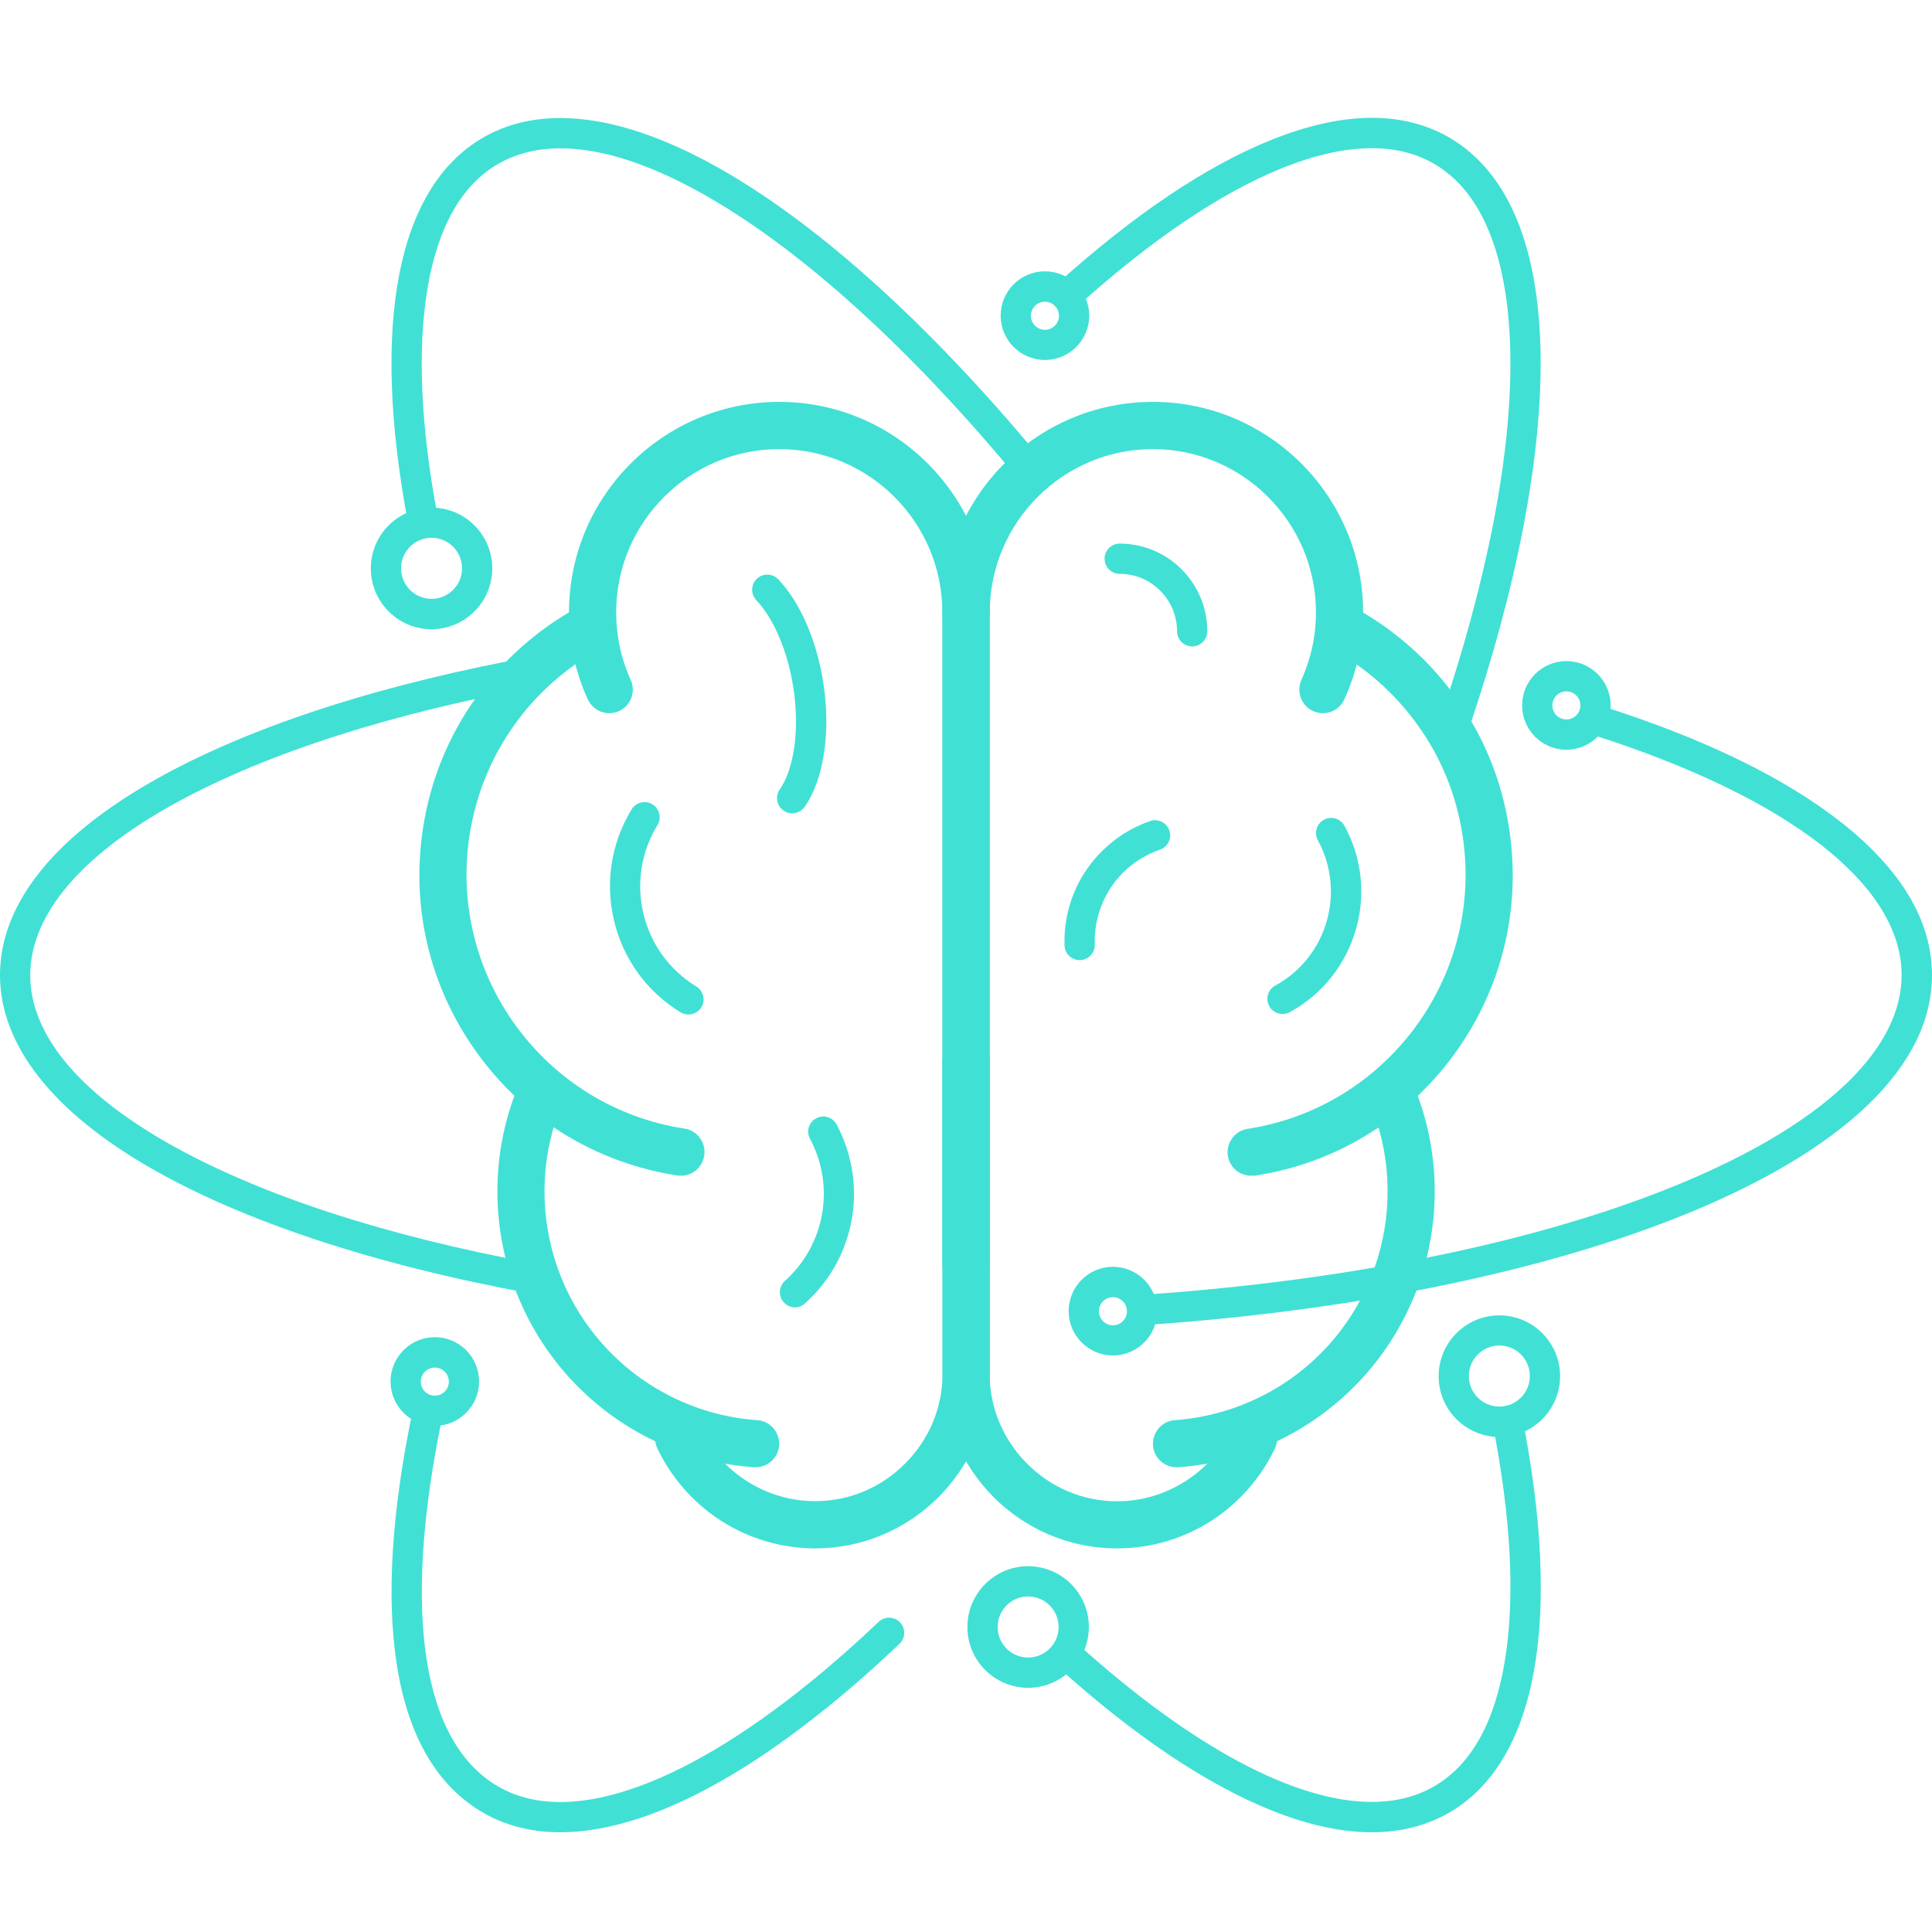<svg xmlns="http://www.w3.org/2000/svg" xmlns:xlink="http://www.w3.org/1999/xlink" width="500" zoomAndPan="magnify" viewBox="0 0 375 375" height="500" preserveAspectRatio="xMidYMid meet" version="1.0"><defs><clipPath id="dc74dce5ba"><path d="M 204 272 L 300 272 L 300 355.688 L 204 355.688 Z M 204 272 " clip-rule="nonzero"/></clipPath><clipPath id="b0dc05f893"><path d="M 75 271 L 176 271 L 176 355.688 L 75 355.688 Z M 75 271 " clip-rule="nonzero"/></clipPath></defs><path fill="#41e0d5" d="M 187.512 249.762 C 184.977 249.762 182.934 247.719 182.934 245.18 L 182.934 118.863 C 182.934 116.324 184.977 114.281 187.512 114.281 C 190.047 114.281 192.09 116.324 192.09 118.863 L 192.09 245.18 C 192.09 247.719 190.047 249.762 187.512 249.762 Z M 187.512 249.762 " fill-opacity="1" fill-rule="nonzero"/><path fill="#41e0d5" d="M 256.762 138.426 C 256.129 138.426 255.496 138.281 254.883 138.023 C 252.582 136.965 251.574 134.262 252.605 131.957 C 254.461 127.844 255.426 123.449 255.426 118.863 C 255.426 101.398 241.219 87.172 223.77 87.172 C 206.32 87.172 192.113 101.398 192.113 118.863 C 192.113 121.402 190.07 123.449 187.535 123.449 C 185 123.449 182.957 121.402 182.957 118.863 C 182.957 96.32 201.273 78.004 223.77 78.004 C 246.266 78.004 264.582 96.344 264.582 118.863 C 264.582 124.742 263.363 130.43 260.941 135.742 C 260.168 137.438 258.5 138.426 256.762 138.426 Z M 256.762 138.426 " fill-opacity="1" fill-rule="nonzero"/><path fill="#41e0d5" d="M 242.836 228.207 C 240.605 228.207 238.656 226.582 238.328 224.328 C 237.953 221.836 239.668 219.484 242.156 219.109 C 269.328 214.922 288.066 189.391 283.887 162.191 C 282.688 154.34 279.754 147.098 275.148 140.703 C 270.781 134.594 264.957 129.469 258.336 125.871 C 256.105 124.672 255.285 121.875 256.504 119.664 C 257.703 117.43 260.496 116.605 262.703 117.828 C 270.547 122.086 277.43 128.148 282.594 135.391 C 288.02 142.984 291.52 151.543 292.926 160.828 C 295.32 176.438 291.496 192.023 282.172 204.766 C 272.848 217.484 259.113 225.832 243.543 228.207 C 243.309 228.184 243.074 228.207 242.836 228.207 Z M 242.836 228.207 " fill-opacity="1" fill-rule="nonzero"/><path fill="#41e0d5" d="M 228.348 284.793 C 225.953 284.793 223.957 282.934 223.793 280.539 C 223.629 278.023 225.531 275.812 228.043 275.648 C 235.418 275.129 242.602 272.73 248.871 268.734 C 257.773 263.023 264.371 254.301 267.426 244.168 C 270.453 234.152 269.867 223.363 265.781 213.816 C 264.793 211.492 265.852 208.785 268.176 207.801 C 270.5 206.812 273.199 207.871 274.188 210.199 C 279.117 221.742 279.824 234.742 276.184 246.824 C 272.496 259.051 264.535 269.559 253.805 276.445 C 246.266 281.289 237.578 284.18 228.676 284.793 C 228.559 284.793 228.465 284.793 228.348 284.793 Z M 228.348 284.793 " fill-opacity="1" fill-rule="nonzero"/><path fill="#41e0d5" d="M 216.82 300.543 C 198.125 300.543 182.934 285.332 182.934 266.621 L 182.934 205.965 C 182.934 203.426 184.977 201.383 187.512 201.383 C 190.047 201.383 192.09 203.426 192.09 205.965 L 192.09 266.621 C 192.09 273.203 194.676 279.41 199.371 284.109 C 204.066 288.812 210.266 291.398 216.844 291.398 C 226.305 291.398 235.066 285.852 239.176 277.246 C 240.254 274.965 243.004 274 245.281 275.082 C 247.559 276.164 248.52 278.914 247.441 281.195 C 244.715 286.883 240.465 291.727 235.16 295.16 C 229.664 298.688 223.324 300.543 216.82 300.543 Z M 216.82 300.543 " fill-opacity="1" fill-rule="nonzero"/><path fill="#41e0d5" d="M 231.402 125.469 C 229.781 125.469 228.465 124.152 228.465 122.531 C 228.465 116.371 223.465 111.387 217.336 111.387 C 215.715 111.387 214.398 110.07 214.398 108.449 C 214.398 106.828 215.715 105.512 217.336 105.512 C 226.703 105.512 234.336 113.152 234.336 122.531 C 234.336 124.152 233.023 125.469 231.402 125.469 Z M 231.402 125.469 " fill-opacity="1" fill-rule="nonzero"/><path fill="#41e0d5" d="M 209.562 186.359 C 207.988 186.359 206.676 185.113 206.625 183.516 C 206.461 178.133 207.988 172.957 211.066 168.562 C 214.047 164.309 218.367 161.039 223.23 159.371 C 224.754 158.828 226.422 159.652 226.965 161.18 C 227.504 162.707 226.68 164.379 225.156 164.918 C 217.312 167.621 212.238 175.027 212.496 183.328 C 212.543 184.949 211.277 186.312 209.656 186.359 C 209.609 186.359 209.586 186.359 209.562 186.359 Z M 209.562 186.359 " fill-opacity="1" fill-rule="nonzero"/><path fill="#41e0d5" d="M 248.941 196.82 C 247.91 196.82 246.898 196.258 246.359 195.293 C 245.586 193.859 246.102 192.07 247.535 191.297 C 257.562 185.82 261.273 173.172 255.801 163.109 C 255.023 161.676 255.543 159.887 256.973 159.113 C 258.406 158.336 260.191 158.852 260.965 160.289 C 268.012 173.172 263.246 189.391 250.375 196.445 C 249.883 196.703 249.414 196.82 248.941 196.82 Z M 248.941 196.82 " fill-opacity="1" fill-rule="nonzero"/><path fill="#41e0d5" d="M 187.512 249.762 C 184.977 249.762 182.934 247.719 182.934 245.18 L 182.934 118.863 C 182.934 116.324 184.977 114.281 187.512 114.281 C 190.047 114.281 192.09 116.324 192.09 118.863 L 192.09 245.18 C 192.09 247.719 190.047 249.762 187.512 249.762 Z M 187.512 249.762 " fill-opacity="1" fill-rule="nonzero"/><path fill="#41e0d5" d="M 118.262 138.426 C 116.523 138.426 114.855 137.414 114.082 135.742 C 111.66 130.43 110.441 124.742 110.441 118.863 C 110.441 96.32 128.758 78.004 151.254 78.004 C 173.75 78.004 192.066 96.344 192.066 118.863 C 192.066 121.402 190.023 123.449 187.488 123.449 C 184.953 123.449 182.91 121.402 182.91 118.863 C 182.91 101.398 168.703 87.172 151.254 87.172 C 133.805 87.172 119.598 101.398 119.598 118.863 C 119.598 123.426 120.539 127.82 122.418 131.957 C 123.473 134.262 122.441 136.988 120.141 138.023 C 119.527 138.305 118.895 138.426 118.262 138.426 Z M 118.262 138.426 " fill-opacity="1" fill-rule="nonzero"/><path fill="#41e0d5" d="M 132.188 228.207 C 131.949 228.207 131.715 228.184 131.48 228.16 C 115.887 225.762 102.176 217.438 92.852 204.719 C 83.527 192 79.703 176.391 82.098 160.781 C 83.527 151.496 87.004 142.938 92.43 135.344 C 97.617 128.102 104.5 122.039 112.32 117.781 C 114.551 116.582 117.32 117.406 118.52 119.617 C 119.715 121.852 118.895 124.625 116.688 125.824 C 110.066 129.418 104.242 134.543 99.875 140.656 C 95.293 147.074 92.359 154.293 91.137 162.145 C 86.957 189.344 105.672 214.898 132.867 219.062 C 135.355 219.438 137.07 221.789 136.695 224.281 C 136.344 226.582 134.395 228.207 132.188 228.207 Z M 132.188 228.207 " fill-opacity="1" fill-rule="nonzero"/><path fill="#41e0d5" d="M 146.676 284.793 C 146.559 284.793 146.465 284.793 146.348 284.793 C 137.445 284.18 128.758 281.289 121.219 276.445 C 110.465 269.559 102.527 259.027 98.84 246.824 C 95.199 234.742 95.906 221.742 100.836 210.199 C 101.824 207.871 104.523 206.789 106.848 207.801 C 109.172 208.785 110.254 211.492 109.242 213.816 C 105.156 223.387 104.57 234.152 107.598 244.168 C 110.652 254.301 117.25 263.023 126.152 268.734 C 132.422 272.754 139.605 275.152 146.98 275.648 C 149.492 275.812 151.395 278.023 151.23 280.539 C 151.066 282.934 149.047 284.793 146.676 284.793 Z M 146.676 284.793 " fill-opacity="1" fill-rule="nonzero"/><path fill="#41e0d5" d="M 158.203 300.543 C 151.699 300.543 145.359 298.664 139.887 295.137 C 134.582 291.703 130.332 286.859 127.605 281.172 C 126.527 278.891 127.488 276.141 129.766 275.059 C 132.043 273.977 134.793 274.941 135.871 277.223 C 139.98 285.828 148.742 291.375 158.203 291.375 C 164.781 291.375 170.98 288.789 175.676 284.086 C 180.371 279.387 182.957 273.18 182.957 266.598 L 182.957 205.941 C 182.957 203.402 185 201.359 187.535 201.359 C 190.07 201.359 192.113 203.402 192.113 205.941 L 192.113 266.598 C 192.09 285.332 176.898 300.543 158.203 300.543 Z M 158.203 300.543 " fill-opacity="1" fill-rule="nonzero"/><path fill="#41e0d5" d="M 154.309 253.762 C 153.508 253.762 152.711 253.43 152.121 252.773 C 151.043 251.574 151.137 249.715 152.359 248.613 C 160.152 241.605 162.148 230.273 157.219 221.035 C 156.445 219.602 156.984 217.816 158.418 217.062 C 159.848 216.285 161.633 216.828 162.387 218.262 C 168.586 229.898 166.07 244.168 156.258 252.984 C 155.691 253.5 154.988 253.762 154.309 253.762 Z M 154.309 253.762 " fill-opacity="1" fill-rule="nonzero"/><path fill="#41e0d5" d="M 153.766 157.867 C 153.18 157.867 152.594 157.703 152.074 157.324 C 150.738 156.387 150.434 154.551 151.348 153.234 C 154.211 149.121 155.246 141.293 153.953 133.25 C 152.852 126.316 150.172 120.062 146.793 116.488 C 145.688 115.312 145.734 113.457 146.91 112.328 C 148.082 111.223 149.938 111.27 151.066 112.445 C 155.293 116.914 158.465 124.152 159.777 132.336 C 161.305 141.949 159.941 151.238 156.184 156.621 C 155.598 157.418 154.684 157.867 153.766 157.867 Z M 153.766 157.867 " fill-opacity="1" fill-rule="nonzero"/><path fill="#41e0d5" d="M 133.617 196.914 C 133.102 196.914 132.562 196.773 132.094 196.492 C 125.562 192.496 120.984 186.195 119.199 178.766 C 117.414 171.336 118.613 163.625 122.605 157.09 C 123.449 155.703 125.258 155.281 126.645 156.125 C 128.031 156.973 128.453 158.781 127.605 160.168 C 124.438 165.367 123.473 171.477 124.906 177.402 C 126.34 183.328 129.977 188.309 135.168 191.484 C 136.555 192.332 136.977 194.141 136.133 195.527 C 135.566 196.422 134.605 196.914 133.617 196.914 Z M 133.617 196.914 " fill-opacity="1" fill-rule="nonzero"/><path fill="#41e0d5" d="M 223.02 257.098 C 221.492 257.098 220.199 255.922 220.082 254.371 C 219.965 252.75 221.188 251.34 222.809 251.246 C 263.902 248.375 301.355 240.43 328.223 228.863 C 354.594 217.531 369.105 203.473 369.105 189.273 C 369.105 171.855 347.406 154.902 309.578 142.773 C 308.027 142.281 307.18 140.633 307.676 139.082 C 308.168 137.531 309.812 136.684 311.359 137.18 C 330.875 143.43 346.305 150.93 357.246 159.512 C 369.012 168.727 375 178.742 375 189.273 C 375 197.973 370.891 206.367 362.766 214.266 C 355.227 221.574 344.402 228.301 330.547 234.27 C 303.094 246.074 264.957 254.207 223.23 257.121 C 223.16 257.098 223.09 257.098 223.02 257.098 Z M 223.02 257.098 " fill-opacity="1" fill-rule="nonzero"/><path fill="#41e0d5" d="M 103.559 251.105 C 103.395 251.105 103.207 251.082 103.02 251.055 C 72.891 245.531 47.438 237.141 29.379 226.797 C 10.145 215.77 0 202.793 0 189.273 C 0 182.457 2.559 175.758 7.633 169.363 C 12.352 163.391 19.258 157.727 28.133 152.484 C 45.395 142.305 69.84 133.934 98.863 128.293 C 100.461 127.984 101.988 129.02 102.316 130.617 C 102.621 132.219 101.586 133.746 99.992 134.074 C 71.625 139.598 47.812 147.734 31.113 157.559 C 14.605 167.293 5.871 178.273 5.871 189.297 C 5.871 200.582 15.004 211.797 32.312 221.719 C 49.785 231.73 74.605 239.891 104.078 245.297 C 105.672 245.578 106.73 247.129 106.426 248.707 C 106.191 250.117 104.945 251.105 103.559 251.105 Z M 103.559 251.105 " fill-opacity="1" fill-rule="nonzero"/><g clip-path="url(#dc74dce5ba)"><path fill="#41e0d5" d="M 266.273 355.648 C 260.449 355.648 253.992 354.262 246.969 351.465 C 234.242 346.387 220.152 336.961 205.148 323.395 C 203.949 322.312 203.855 320.457 204.938 319.234 C 206.016 318.035 207.871 317.941 209.094 319.023 C 231.355 339.121 251.387 349.75 266.25 349.75 C 270.805 349.75 274.844 348.762 278.344 346.738 C 285.508 342.602 290.133 334.375 292.105 322.266 C 294.102 310.043 293.301 294.621 289.734 276.422 C 289.43 274.824 290.461 273.297 292.059 272.969 C 293.656 272.66 295.18 273.695 295.512 275.293 C 303.281 314.859 298.234 342.039 281.281 351.84 C 276.84 354.379 271.84 355.648 266.273 355.648 Z M 266.273 355.648 " fill-opacity="1" fill-rule="nonzero"/></g><path fill="#41e0d5" d="M 82.121 104.055 C 80.734 104.055 79.512 103.066 79.23 101.656 C 71.906 62.961 77.07 36.348 93.77 26.707 C 105.836 19.727 122.746 22.406 142.66 34.441 C 161.398 45.773 182.086 64.863 202.516 89.641 C 203.551 90.887 203.363 92.746 202.117 93.781 C 200.875 94.812 199.02 94.625 197.984 93.379 C 177.953 69.117 157.781 50.477 139.605 39.496 C 121.641 28.637 106.801 25.98 96.703 31.809 C 89.656 35.875 85.055 43.941 83.012 55.766 C 80.969 67.707 81.625 82.777 85.008 100.574 C 85.312 102.172 84.258 103.699 82.66 104.008 C 82.473 104.055 82.309 104.055 82.121 104.055 Z M 82.121 104.055 " fill-opacity="1" fill-rule="nonzero"/><g clip-path="url(#b0dc05f893)"><path fill="#41e0d5" d="M 108.75 355.648 C 103.184 355.648 98.16 354.379 93.77 351.84 C 84.82 346.668 79.16 336.961 77 322.973 C 74.98 309.973 76.016 293.492 80.055 274.023 C 80.383 272.426 81.934 271.414 83.527 271.746 C 85.125 272.074 86.137 273.625 85.809 275.223 C 78.012 312.793 81.887 338.184 96.703 346.762 C 103.301 350.57 111.895 350.781 122.23 347.352 C 132.68 343.895 144.398 336.914 157.102 326.641 C 161.516 323.066 166.023 319.094 170.559 314.789 C 171.73 313.684 173.586 313.73 174.715 314.906 C 175.816 316.082 175.77 317.941 174.598 319.07 C 169.969 323.465 165.32 327.555 160.789 331.223 C 147.543 341.969 135.191 349.277 124.062 352.945 C 118.59 354.73 113.469 355.648 108.75 355.648 Z M 108.75 355.648 " fill-opacity="1" fill-rule="nonzero"/></g><path fill="#41e0d5" d="M 282.289 143.551 C 281.984 143.551 281.656 143.5 281.352 143.383 C 279.824 142.867 279 141.199 279.52 139.645 C 288.699 112.586 293.422 88.184 293.16 69.07 C 292.996 55.859 290.273 38.699 278.344 31.785 C 263.387 23.133 238.094 33.289 208.953 59.621 C 207.754 60.703 205.898 60.609 204.797 59.41 C 203.715 58.211 203.809 56.352 205.008 55.25 C 220.059 41.66 234.148 32.188 246.922 27.086 C 260.684 21.605 272.238 21.465 281.281 26.684 C 287.125 30.07 291.637 35.594 294.617 43.07 C 297.414 50.051 298.891 58.773 299.031 68.977 C 299.289 88.773 294.477 113.855 285.082 141.527 C 284.637 142.773 283.512 143.551 282.289 143.551 Z M 282.289 143.551 " fill-opacity="1" fill-rule="nonzero"/><path fill="#41e0d5" d="M 83.766 122.133 C 77.258 122.133 71.977 116.844 71.977 110.332 C 71.977 103.816 77.258 98.527 83.766 98.527 C 90.27 98.527 95.551 103.816 95.551 110.332 C 95.551 116.844 90.246 122.133 83.766 122.133 Z M 83.766 104.383 C 80.5 104.383 77.848 107.039 77.848 110.309 C 77.848 113.574 80.5 116.23 83.766 116.23 C 87.027 116.23 89.68 113.574 89.68 110.309 C 89.68 107.039 87.027 104.383 83.766 104.383 Z M 83.766 104.383 " fill-opacity="1" fill-rule="nonzero"/><path fill="#41e0d5" d="M 291.023 278.914 C 284.52 278.914 279.238 273.625 279.238 267.113 C 279.238 260.602 284.52 255.312 291.023 255.312 C 297.531 255.312 302.812 260.602 302.812 267.113 C 302.812 273.625 297.531 278.914 291.023 278.914 Z M 291.023 261.164 C 287.762 261.164 285.105 263.82 285.105 267.09 C 285.105 270.359 287.762 273.016 291.023 273.016 C 294.289 273.016 296.941 270.359 296.941 267.09 C 296.941 263.82 294.312 261.164 291.023 261.164 Z M 291.023 261.164 " fill-opacity="1" fill-rule="nonzero"/><path fill="#41e0d5" d="M 199.559 327.602 C 193.055 327.602 187.77 322.312 187.77 315.801 C 187.77 309.289 193.055 304 199.559 304 C 206.062 304 211.348 309.289 211.348 315.801 C 211.348 322.312 206.062 327.602 199.559 327.602 Z M 199.559 309.875 C 196.293 309.875 193.641 312.535 193.641 315.801 C 193.641 319.07 196.293 321.727 199.559 321.727 C 202.824 321.727 205.477 319.07 205.477 315.801 C 205.477 312.535 202.824 309.875 199.559 309.875 Z M 199.559 309.875 " fill-opacity="1" fill-rule="nonzero"/><path fill="#41e0d5" d="M 84.398 276.754 C 79.656 276.754 75.805 272.898 75.805 268.148 C 75.805 263.398 79.656 259.543 84.398 259.543 C 89.141 259.543 92.992 263.398 92.992 268.148 C 92.992 272.898 89.141 276.754 84.398 276.754 Z M 84.398 265.445 C 82.895 265.445 81.676 266.668 81.676 268.172 C 81.676 269.676 82.895 270.898 84.398 270.898 C 85.902 270.898 87.121 269.676 87.121 268.172 C 87.121 266.668 85.902 265.445 84.398 265.445 Z M 84.398 265.445 " fill-opacity="1" fill-rule="nonzero"/><path fill="#41e0d5" d="M 216.02 263.094 C 211.277 263.094 207.426 259.238 207.426 254.488 C 207.426 249.738 211.277 245.883 216.02 245.883 C 220.762 245.883 224.613 249.738 224.613 254.488 C 224.613 259.238 220.762 263.094 216.02 263.094 Z M 216.02 251.785 C 214.516 251.785 213.297 253.008 213.297 254.512 C 213.297 256.016 214.516 257.238 216.02 257.238 C 217.523 257.238 218.742 256.016 218.742 254.512 C 218.742 253.008 217.523 251.785 216.02 251.785 Z M 216.02 251.785 " fill-opacity="1" fill-rule="nonzero"/><path fill="#41e0d5" d="M 304.035 145.523 C 299.289 145.523 295.441 141.668 295.441 136.918 C 295.441 132.172 299.289 128.316 304.035 128.316 C 308.777 128.316 312.629 132.172 312.629 136.918 C 312.629 141.668 308.754 145.523 304.035 145.523 Z M 304.035 134.191 C 302.531 134.191 301.309 135.414 301.309 136.918 C 301.309 138.426 302.531 139.645 304.035 139.645 C 305.539 139.645 306.758 138.426 306.758 136.918 C 306.758 135.414 305.516 134.191 304.035 134.191 Z M 304.035 134.191 " fill-opacity="1" fill-rule="nonzero"/><path fill="#41e0d5" d="M 202.824 69.871 C 198.078 69.871 194.227 66.016 194.227 61.266 C 194.227 56.52 198.078 52.664 202.824 52.664 C 207.566 52.664 211.418 56.52 211.418 61.266 C 211.418 66.016 207.566 69.871 202.824 69.871 Z M 202.824 58.562 C 201.32 58.562 200.098 59.785 200.098 61.289 C 200.098 62.793 201.32 64.016 202.824 64.016 C 204.324 64.016 205.547 62.793 205.547 61.289 C 205.547 59.785 204.324 58.562 202.824 58.562 Z M 202.824 58.562 " fill-opacity="1" fill-rule="nonzero"/></svg>